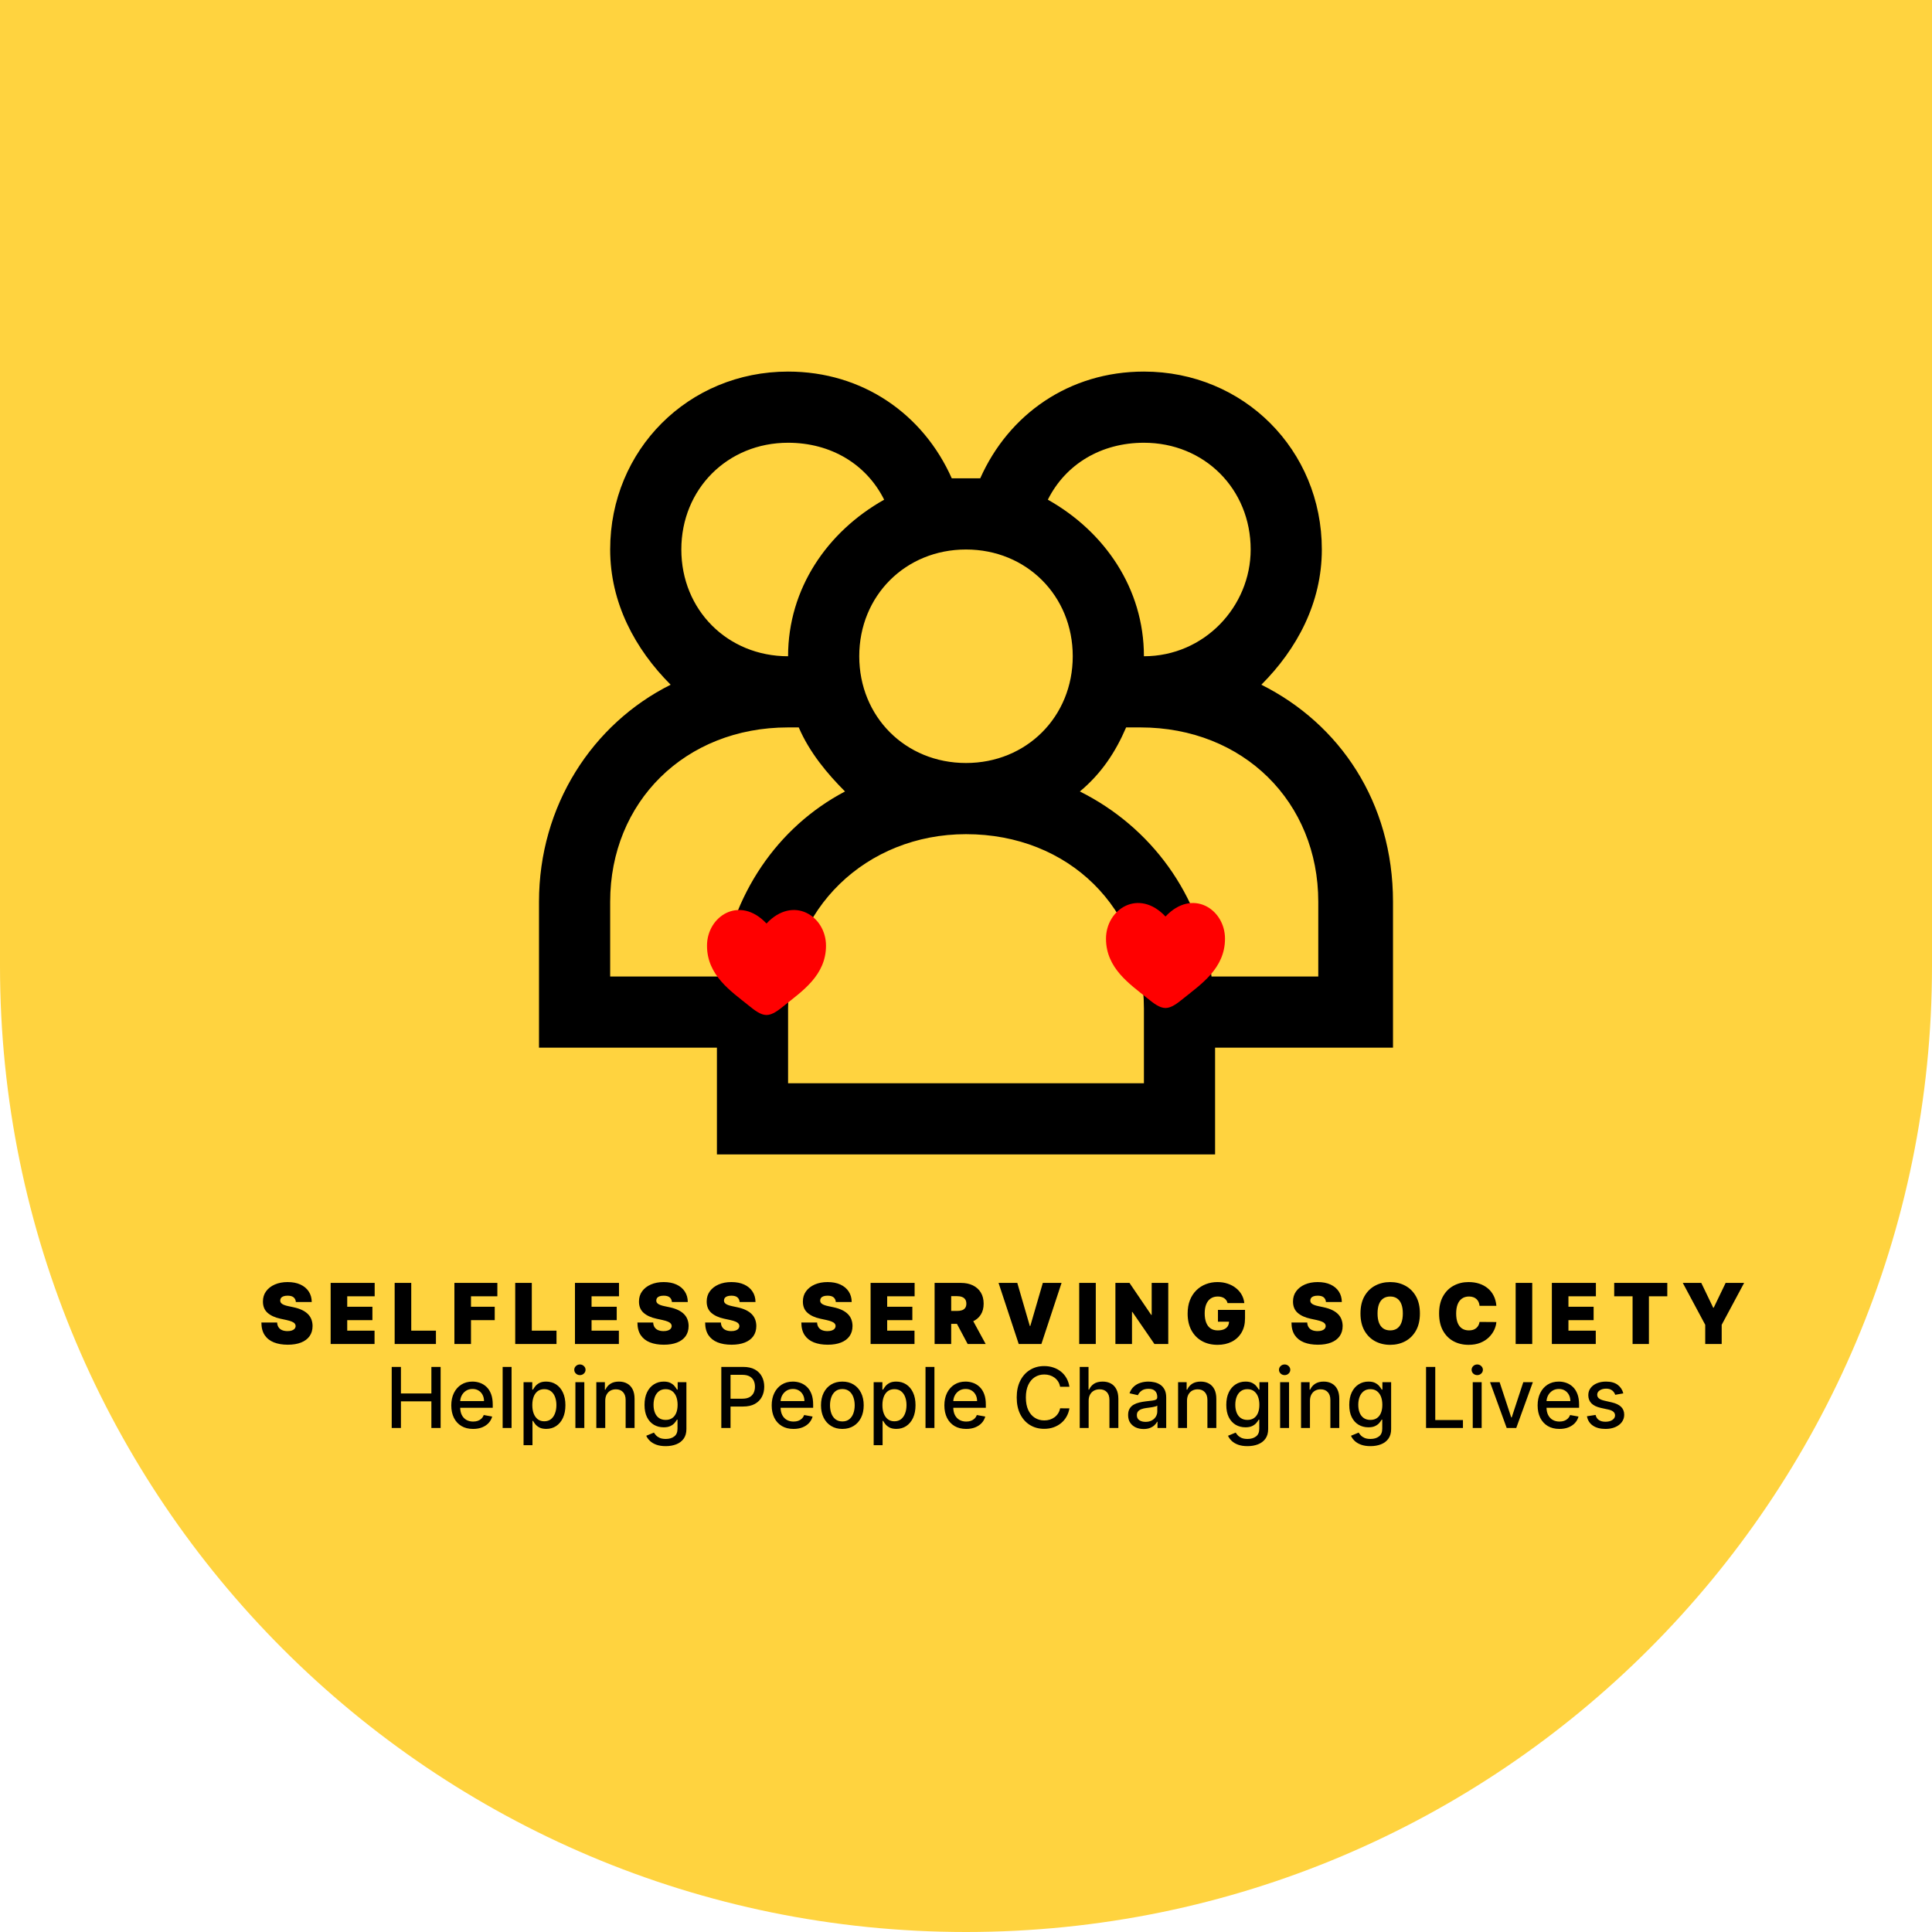 <svg width="276" height="276" viewBox="0 0 276 276" fill="none" xmlns="http://www.w3.org/2000/svg">
<rect width="276" height="276" fill="#1E1E1E"/>
<g clip-path="url(#clip0_0_1)">
<rect width="276" height="276" fill="white"/>
<path d="M0 0H276V138C276 214.215 214.215 276 138 276C61.785 276 0 214.215 0 138V0Z" fill="#FFD33F"/>
<path d="M42.267 186C42.244 185.716 42.138 185.494 41.947 185.335C41.76 185.176 41.474 185.097 41.091 185.097C40.847 185.097 40.646 185.126 40.49 185.186C40.337 185.243 40.223 185.321 40.149 185.42C40.075 185.52 40.037 185.634 40.034 185.761C40.028 185.866 40.047 185.962 40.09 186.047C40.135 186.129 40.206 186.205 40.303 186.273C40.399 186.338 40.523 186.398 40.673 186.452C40.824 186.506 41.003 186.554 41.21 186.597L41.926 186.75C42.409 186.852 42.822 186.987 43.166 187.155C43.51 187.322 43.791 187.52 44.01 187.747C44.229 187.972 44.389 188.224 44.492 188.506C44.597 188.787 44.651 189.094 44.653 189.426C44.651 190 44.507 190.486 44.223 190.884C43.939 191.281 43.533 191.584 43.004 191.791C42.479 191.999 41.847 192.102 41.108 192.102C40.349 192.102 39.688 191.99 39.122 191.766C38.56 191.541 38.122 191.196 37.81 190.73C37.5 190.261 37.344 189.662 37.341 188.932H39.591C39.605 189.199 39.672 189.423 39.791 189.605C39.91 189.787 40.078 189.925 40.294 190.018C40.513 190.112 40.773 190.159 41.074 190.159C41.327 190.159 41.538 190.128 41.709 190.065C41.879 190.003 42.008 189.916 42.097 189.805C42.185 189.695 42.23 189.568 42.233 189.426C42.23 189.293 42.186 189.176 42.101 189.077C42.019 188.974 41.882 188.884 41.692 188.804C41.501 188.722 41.244 188.645 40.92 188.574L40.051 188.386C39.278 188.219 38.669 187.939 38.223 187.547C37.78 187.152 37.56 186.614 37.562 185.932C37.56 185.378 37.707 184.893 38.006 184.479C38.307 184.061 38.723 183.736 39.254 183.503C39.788 183.27 40.401 183.153 41.091 183.153C41.795 183.153 42.405 183.271 42.919 183.507C43.433 183.743 43.83 184.075 44.108 184.504C44.389 184.93 44.531 185.429 44.534 186H42.267ZM47.235 192V183.273H53.525V185.182H49.604V186.682H53.201V188.591H49.604V190.091H53.507V192H47.235ZM56.38 192V183.273H58.749V190.091H62.277V192H56.38ZM64.915 192V183.273H71.051V185.182H67.284V186.682H70.676V188.591H67.284V192H64.915ZM73.603 192V183.273H75.972V190.091H79.501V192H73.603ZM82.138 192V183.273H88.428V185.182H84.508V186.682H88.104V188.591H84.508V190.091H88.411V192H82.138ZM95.988 186C95.965 185.716 95.858 185.494 95.668 185.335C95.481 185.176 95.195 185.097 94.811 185.097C94.567 185.097 94.367 185.126 94.211 185.186C94.057 185.243 93.944 185.321 93.87 185.42C93.796 185.52 93.758 185.634 93.755 185.761C93.749 185.866 93.767 185.962 93.81 186.047C93.856 186.129 93.927 186.205 94.023 186.273C94.12 186.338 94.243 186.398 94.394 186.452C94.544 186.506 94.724 186.554 94.931 186.597L95.647 186.75C96.13 186.852 96.543 186.987 96.887 187.155C97.231 187.322 97.512 187.52 97.731 187.747C97.949 187.972 98.11 188.224 98.212 188.506C98.317 188.787 98.371 189.094 98.374 189.426C98.371 190 98.228 190.486 97.944 190.884C97.659 191.281 97.253 191.584 96.725 191.791C96.199 191.999 95.567 192.102 94.829 192.102C94.07 192.102 93.408 191.99 92.843 191.766C92.28 191.541 91.843 191.196 91.53 190.73C91.221 190.261 91.064 189.662 91.061 188.932H93.311C93.326 189.199 93.392 189.423 93.512 189.605C93.631 189.787 93.799 189.925 94.015 190.018C94.233 190.112 94.493 190.159 94.794 190.159C95.047 190.159 95.259 190.128 95.429 190.065C95.6 190.003 95.729 189.916 95.817 189.805C95.905 189.695 95.951 189.568 95.954 189.426C95.951 189.293 95.907 189.176 95.822 189.077C95.739 188.974 95.603 188.884 95.412 188.804C95.222 188.722 94.965 188.645 94.641 188.574L93.772 188.386C92.999 188.219 92.39 187.939 91.944 187.547C91.501 187.152 91.28 186.614 91.283 185.932C91.28 185.378 91.428 184.893 91.726 184.479C92.027 184.061 92.444 183.736 92.975 183.503C93.509 183.27 94.121 183.153 94.811 183.153C95.516 183.153 96.126 183.271 96.64 183.507C97.154 183.743 97.55 184.075 97.829 184.504C98.11 184.93 98.252 185.429 98.255 186H95.988ZM105.66 186C105.637 185.716 105.531 185.494 105.34 185.335C105.153 185.176 104.867 185.097 104.484 185.097C104.239 185.097 104.039 185.126 103.883 185.186C103.729 185.243 103.616 185.321 103.542 185.42C103.468 185.52 103.43 185.634 103.427 185.761C103.421 185.866 103.44 185.962 103.482 186.047C103.528 186.129 103.599 186.205 103.695 186.273C103.792 186.338 103.916 186.398 104.066 186.452C104.217 186.506 104.396 186.554 104.603 186.597L105.319 186.75C105.802 186.852 106.215 186.987 106.559 187.155C106.903 187.322 107.184 187.52 107.403 187.747C107.622 187.972 107.782 188.224 107.884 188.506C107.989 188.787 108.043 189.094 108.046 189.426C108.043 190 107.9 190.486 107.616 190.884C107.332 191.281 106.925 191.584 106.397 191.791C105.872 191.999 105.239 192.102 104.501 192.102C103.742 192.102 103.08 191.99 102.515 191.766C101.952 191.541 101.515 191.196 101.202 190.73C100.893 190.261 100.737 189.662 100.734 188.932H102.984C102.998 189.199 103.065 189.423 103.184 189.605C103.303 189.787 103.471 189.925 103.687 190.018C103.906 190.112 104.166 190.159 104.467 190.159C104.72 190.159 104.931 190.128 105.102 190.065C105.272 190.003 105.401 189.916 105.489 189.805C105.577 189.695 105.623 189.568 105.626 189.426C105.623 189.293 105.579 189.176 105.494 189.077C105.411 188.974 105.275 188.884 105.085 188.804C104.894 188.722 104.637 188.645 104.313 188.574L103.444 188.386C102.671 188.219 102.062 187.939 101.616 187.547C101.173 187.152 100.952 186.614 100.955 185.932C100.952 185.378 101.1 184.893 101.398 184.479C101.7 184.061 102.116 183.736 102.647 183.503C103.181 183.27 103.793 183.153 104.484 183.153C105.188 183.153 105.798 183.271 106.312 183.507C106.826 183.743 107.222 184.075 107.501 184.504C107.782 184.93 107.924 185.429 107.927 186H105.66ZM119.403 186C119.38 185.716 119.273 185.494 119.083 185.335C118.896 185.176 118.61 185.097 118.227 185.097C117.982 185.097 117.782 185.126 117.626 185.186C117.472 185.243 117.359 185.321 117.285 185.42C117.211 185.52 117.173 185.634 117.17 185.761C117.164 185.866 117.183 185.962 117.225 186.047C117.271 186.129 117.342 186.205 117.438 186.273C117.535 186.338 117.658 186.398 117.809 186.452C117.959 186.506 118.138 186.554 118.346 186.597L119.062 186.75C119.545 186.852 119.958 186.987 120.302 187.155C120.646 187.322 120.927 187.52 121.146 187.747C121.364 187.972 121.525 188.224 121.627 188.506C121.732 188.787 121.786 189.094 121.789 189.426C121.786 190 121.643 190.486 121.359 190.884C121.075 191.281 120.668 191.584 120.14 191.791C119.614 191.999 118.982 192.102 118.244 192.102C117.485 192.102 116.823 191.99 116.258 191.766C115.695 191.541 115.258 191.196 114.945 190.73C114.636 190.261 114.479 189.662 114.477 188.932H116.727C116.741 189.199 116.808 189.423 116.927 189.605C117.046 189.787 117.214 189.925 117.43 190.018C117.648 190.112 117.908 190.159 118.209 190.159C118.462 190.159 118.674 190.128 118.844 190.065C119.015 190.003 119.144 189.916 119.232 189.805C119.32 189.695 119.366 189.568 119.369 189.426C119.366 189.293 119.322 189.176 119.236 189.077C119.154 188.974 119.018 188.884 118.827 188.804C118.637 188.722 118.38 188.645 118.056 188.574L117.187 188.386C116.414 188.219 115.805 187.939 115.359 187.547C114.915 187.152 114.695 186.614 114.698 185.932C114.695 185.378 114.843 184.893 115.141 184.479C115.442 184.061 115.859 183.736 116.39 183.503C116.924 183.27 117.536 183.153 118.227 183.153C118.931 183.153 119.54 183.271 120.055 183.507C120.569 183.743 120.965 184.075 121.244 184.504C121.525 184.93 121.667 185.429 121.67 186H119.403ZM124.37 192V183.273H130.66V185.182H126.74V186.682H130.336V188.591H126.74V190.091H130.643V192H124.37ZM133.515 192V183.273H137.282C137.93 183.273 138.497 183.391 138.982 183.626C139.468 183.862 139.846 184.202 140.116 184.645C140.386 185.088 140.521 185.619 140.521 186.239C140.521 186.864 140.382 187.391 140.103 187.82C139.828 188.249 139.44 188.572 138.94 188.791C138.443 189.01 137.862 189.119 137.197 189.119H134.947V187.278H136.72C136.998 187.278 137.235 187.244 137.431 187.176C137.63 187.105 137.782 186.993 137.887 186.839C137.995 186.686 138.049 186.486 138.049 186.239C138.049 185.989 137.995 185.786 137.887 185.629C137.782 185.47 137.63 185.354 137.431 185.28C137.235 185.203 136.998 185.165 136.72 185.165H135.884V192H133.515ZM138.629 187.994L140.811 192H138.237L136.106 187.994H138.629ZM145.328 183.273L147.117 189.426H147.186L148.975 183.273H151.651L148.771 192H145.532L142.651 183.273H145.328ZM156.541 183.273V192H154.172V183.273H156.541ZM166.895 183.273V192H164.918L161.765 187.415H161.714V192H159.344V183.273H161.356L164.458 187.841H164.526V183.273H166.895ZM175.364 186.153C175.327 186.003 175.269 185.871 175.189 185.757C175.109 185.641 175.01 185.543 174.891 185.463C174.774 185.381 174.638 185.32 174.482 185.28C174.328 185.237 174.159 185.216 173.974 185.216C173.577 185.216 173.237 185.311 172.956 185.501C172.678 185.692 172.465 185.966 172.317 186.324C172.172 186.682 172.099 187.114 172.099 187.619C172.099 188.131 172.169 188.568 172.308 188.932C172.448 189.295 172.655 189.574 172.93 189.767C173.206 189.96 173.548 190.057 173.957 190.057C174.318 190.057 174.618 190.004 174.857 189.899C175.098 189.794 175.278 189.645 175.398 189.452C175.517 189.259 175.577 189.031 175.577 188.77L175.986 188.812H173.992V187.125H177.861V188.335C177.861 189.131 177.692 189.811 177.354 190.376C177.019 190.939 176.555 191.371 175.965 191.672C175.376 191.97 174.702 192.119 173.94 192.119C173.091 192.119 172.345 191.939 171.703 191.578C171.061 191.217 170.56 190.703 170.199 190.036C169.841 189.368 169.662 188.574 169.662 187.653C169.662 186.932 169.771 186.293 169.99 185.736C170.212 185.179 170.519 184.709 170.911 184.325C171.303 183.939 171.756 183.648 172.27 183.452C172.784 183.253 173.335 183.153 173.923 183.153C174.44 183.153 174.921 183.227 175.364 183.375C175.81 183.52 176.203 183.727 176.544 183.997C176.888 184.264 177.165 184.581 177.375 184.947C177.585 185.314 177.713 185.716 177.759 186.153H175.364ZM189.421 186C189.398 185.716 189.292 185.494 189.101 185.335C188.914 185.176 188.628 185.097 188.245 185.097C188 185.097 187.8 185.126 187.644 185.186C187.49 185.243 187.377 185.321 187.303 185.42C187.229 185.52 187.191 185.634 187.188 185.761C187.182 185.866 187.201 185.962 187.243 186.047C187.289 186.129 187.36 186.205 187.456 186.273C187.553 186.338 187.676 186.398 187.827 186.452C187.978 186.506 188.157 186.554 188.364 186.597L189.08 186.75C189.563 186.852 189.976 186.987 190.32 187.155C190.664 187.322 190.945 187.52 191.164 187.747C191.382 187.972 191.543 188.224 191.645 188.506C191.75 188.787 191.804 189.094 191.807 189.426C191.804 190 191.661 190.486 191.377 190.884C191.093 191.281 190.686 191.584 190.158 191.791C189.632 191.999 189 192.102 188.262 192.102C187.503 192.102 186.841 191.99 186.276 191.766C185.713 191.541 185.276 191.196 184.963 190.73C184.654 190.261 184.497 189.662 184.495 188.932H186.745C186.759 189.199 186.826 189.423 186.945 189.605C187.064 189.787 187.232 189.925 187.448 190.018C187.667 190.112 187.926 190.159 188.228 190.159C188.48 190.159 188.692 190.128 188.863 190.065C189.033 190.003 189.162 189.916 189.25 189.805C189.338 189.695 189.384 189.568 189.387 189.426C189.384 189.293 189.34 189.176 189.255 189.077C189.172 188.974 189.036 188.884 188.846 188.804C188.655 188.722 188.398 188.645 188.074 188.574L187.205 188.386C186.432 188.219 185.823 187.939 185.377 187.547C184.934 187.152 184.713 186.614 184.716 185.932C184.713 185.378 184.861 184.893 185.159 184.479C185.461 184.061 185.877 183.736 186.408 183.503C186.942 183.27 187.554 183.153 188.245 183.153C188.949 183.153 189.559 183.271 190.073 183.507C190.587 183.743 190.983 184.075 191.262 184.504C191.543 184.93 191.685 185.429 191.688 186H189.421ZM202.843 187.636C202.843 188.608 202.654 189.428 202.276 190.095C201.898 190.76 201.388 191.264 200.746 191.608C200.104 191.949 199.388 192.119 198.599 192.119C197.803 192.119 197.084 191.947 196.442 191.604C195.803 191.257 195.295 190.751 194.917 190.087C194.542 189.419 194.354 188.602 194.354 187.636C194.354 186.665 194.542 185.847 194.917 185.182C195.295 184.514 195.803 184.01 196.442 183.669C197.084 183.325 197.803 183.153 198.599 183.153C199.388 183.153 200.104 183.325 200.746 183.669C201.388 184.01 201.898 184.514 202.276 185.182C202.654 185.847 202.843 186.665 202.843 187.636ZM200.405 187.636C200.405 187.114 200.336 186.673 200.197 186.315C200.06 185.955 199.857 185.682 199.587 185.497C199.32 185.31 198.991 185.216 198.599 185.216C198.207 185.216 197.876 185.31 197.606 185.497C197.339 185.682 197.136 185.955 196.996 186.315C196.86 186.673 196.792 187.114 196.792 187.636C196.792 188.159 196.86 188.601 196.996 188.962C197.136 189.32 197.339 189.592 197.606 189.78C197.876 189.964 198.207 190.057 198.599 190.057C198.991 190.057 199.32 189.964 199.587 189.78C199.857 189.592 200.06 189.32 200.197 188.962C200.336 188.601 200.405 188.159 200.405 187.636ZM213.767 186.545H211.364C211.346 186.347 211.301 186.166 211.227 186.004C211.156 185.842 211.057 185.703 210.929 185.587C210.804 185.467 210.652 185.376 210.473 185.314C210.294 185.249 210.091 185.216 209.864 185.216C209.466 185.216 209.129 185.312 208.854 185.506C208.581 185.699 208.373 185.976 208.231 186.337C208.092 186.697 208.023 187.131 208.023 187.636C208.023 188.17 208.094 188.618 208.236 188.979C208.381 189.337 208.589 189.607 208.862 189.788C209.135 189.967 209.463 190.057 209.846 190.057C210.065 190.057 210.261 190.03 210.435 189.976C210.608 189.919 210.758 189.838 210.886 189.733C211.014 189.628 211.118 189.501 211.197 189.354C211.28 189.203 211.335 189.034 211.364 188.847L213.767 188.864C213.739 189.233 213.635 189.609 213.456 189.993C213.277 190.374 213.023 190.726 212.693 191.05C212.366 191.371 211.962 191.629 211.479 191.825C210.996 192.021 210.435 192.119 209.795 192.119C208.994 192.119 208.275 191.947 207.639 191.604C207.006 191.26 206.504 190.754 206.135 190.087C205.768 189.419 205.585 188.602 205.585 187.636C205.585 186.665 205.773 185.847 206.148 185.182C206.523 184.514 207.028 184.01 207.665 183.669C208.301 183.325 209.011 183.153 209.795 183.153C210.346 183.153 210.854 183.229 211.317 183.379C211.78 183.53 212.186 183.75 212.535 184.04C212.885 184.327 213.166 184.68 213.379 185.101C213.592 185.521 213.721 186.003 213.767 186.545ZM218.891 183.273V192H216.522V183.273H218.891ZM221.694 192V183.273H227.984V185.182H224.063V186.682H227.66V188.591H224.063V190.091H227.967V192H221.694ZM230.6 185.182V183.273H238.185V185.182H235.56V192H233.225V185.182H230.6ZM240.399 183.273H243.041L244.746 186.818H244.814L246.519 183.273H249.161L245.956 189.256V192H243.604V189.256L240.399 183.273Z" fill="black"/>
<path d="M55.959 204V195.273H57.276V199.065H61.626V195.273H62.947V204H61.626V200.195H57.276V204H55.959ZM67.584 204.132C66.939 204.132 66.383 203.994 65.918 203.719C65.454 203.44 65.097 203.05 64.844 202.547C64.594 202.041 64.469 201.449 64.469 200.77C64.469 200.099 64.594 199.509 64.844 198.997C65.097 198.486 65.449 198.087 65.901 197.8C66.355 197.513 66.886 197.369 67.494 197.369C67.864 197.369 68.222 197.43 68.568 197.553C68.915 197.675 69.226 197.866 69.501 198.128C69.777 198.389 69.994 198.729 70.153 199.146C70.312 199.561 70.392 200.065 70.392 200.659V201.111H65.189V200.156H69.144C69.144 199.821 69.075 199.524 68.939 199.266C68.803 199.004 68.611 198.798 68.364 198.648C68.119 198.497 67.832 198.422 67.503 198.422C67.145 198.422 66.832 198.51 66.565 198.686C66.301 198.859 66.097 199.087 65.952 199.368C65.81 199.646 65.739 199.949 65.739 200.276V201.021C65.739 201.459 65.815 201.831 65.969 202.138C66.125 202.445 66.342 202.679 66.621 202.841C66.899 203 67.224 203.08 67.597 203.08C67.838 203.08 68.058 203.045 68.257 202.977C68.456 202.906 68.628 202.801 68.773 202.662C68.918 202.523 69.028 202.351 69.105 202.146L70.311 202.364C70.215 202.719 70.041 203.03 69.791 203.297C69.544 203.561 69.233 203.767 68.858 203.915C68.486 204.06 68.061 204.132 67.584 204.132ZM73.08 195.273V204H71.806V195.273H73.08ZM74.794 206.455V197.455H76.038V198.516H76.145C76.219 198.379 76.325 198.222 76.465 198.043C76.604 197.864 76.797 197.707 77.044 197.574C77.291 197.438 77.618 197.369 78.024 197.369C78.553 197.369 79.024 197.503 79.439 197.77C79.854 198.037 80.179 198.422 80.415 198.925C80.653 199.428 80.773 200.033 80.773 200.74C80.773 201.447 80.655 202.054 80.419 202.56C80.183 203.062 79.859 203.45 79.447 203.723C79.035 203.993 78.565 204.128 78.037 204.128C77.639 204.128 77.314 204.061 77.061 203.928C76.811 203.794 76.615 203.638 76.473 203.459C76.331 203.28 76.222 203.121 76.145 202.982H76.068V206.455H74.794ZM76.043 200.727C76.043 201.187 76.109 201.591 76.243 201.938C76.376 202.284 76.57 202.555 76.822 202.751C77.075 202.945 77.385 203.041 77.751 203.041C78.132 203.041 78.45 202.94 78.706 202.739C78.962 202.534 79.155 202.257 79.285 201.908C79.419 201.558 79.486 201.165 79.486 200.727C79.486 200.295 79.421 199.908 79.29 199.564C79.162 199.22 78.969 198.949 78.71 198.75C78.454 198.551 78.135 198.452 77.751 198.452C77.382 198.452 77.07 198.547 76.814 198.737C76.561 198.928 76.369 199.193 76.239 199.534C76.108 199.875 76.043 200.273 76.043 200.727ZM82.2 204V197.455H83.474V204H82.2ZM82.844 196.445C82.622 196.445 82.432 196.371 82.273 196.223C82.117 196.072 82.038 195.893 82.038 195.686C82.038 195.476 82.117 195.297 82.273 195.149C82.432 194.999 82.622 194.923 82.844 194.923C83.065 194.923 83.254 194.999 83.41 195.149C83.57 195.297 83.649 195.476 83.649 195.686C83.649 195.893 83.57 196.072 83.41 196.223C83.254 196.371 83.065 196.445 82.844 196.445ZM86.463 200.114V204H85.189V197.455H86.412V198.52H86.493C86.643 198.173 86.879 197.895 87.2 197.685C87.524 197.474 87.931 197.369 88.423 197.369C88.869 197.369 89.26 197.463 89.595 197.651C89.93 197.835 90.19 198.111 90.375 198.477C90.559 198.844 90.652 199.297 90.652 199.837V204H89.377V199.99C89.377 199.516 89.254 199.145 89.007 198.878C88.76 198.608 88.42 198.473 87.988 198.473C87.693 198.473 87.43 198.537 87.2 198.665C86.973 198.793 86.792 198.98 86.659 199.227C86.528 199.472 86.463 199.767 86.463 200.114ZM95.105 206.591C94.585 206.591 94.137 206.523 93.762 206.386C93.39 206.25 93.086 206.07 92.85 205.845C92.615 205.621 92.439 205.375 92.322 205.108L93.417 204.656C93.494 204.781 93.596 204.913 93.724 205.053C93.855 205.195 94.031 205.315 94.252 205.415C94.477 205.514 94.765 205.564 95.118 205.564C95.6 205.564 96 205.446 96.315 205.21C96.63 204.977 96.788 204.605 96.788 204.094V202.807H96.707C96.63 202.946 96.519 203.101 96.375 203.271C96.233 203.442 96.037 203.589 95.787 203.714C95.537 203.839 95.211 203.902 94.811 203.902C94.294 203.902 93.828 203.781 93.413 203.54C93.001 203.295 92.674 202.936 92.433 202.462C92.194 201.984 92.075 201.398 92.075 200.702C92.075 200.006 92.193 199.409 92.429 198.912C92.667 198.415 92.994 198.034 93.409 197.77C93.823 197.503 94.294 197.369 94.819 197.369C95.225 197.369 95.554 197.438 95.804 197.574C96.054 197.707 96.248 197.864 96.387 198.043C96.529 198.222 96.639 198.379 96.716 198.516H96.809V197.455H98.058V204.145C98.058 204.707 97.927 205.169 97.666 205.53C97.404 205.891 97.051 206.158 96.605 206.331C96.162 206.504 95.662 206.591 95.105 206.591ZM95.092 202.845C95.459 202.845 95.768 202.76 96.021 202.589C96.277 202.416 96.47 202.169 96.6 201.848C96.734 201.524 96.801 201.136 96.801 200.685C96.801 200.244 96.735 199.857 96.605 199.521C96.474 199.186 96.282 198.925 96.029 198.737C95.777 198.547 95.464 198.452 95.092 198.452C94.709 198.452 94.389 198.551 94.133 198.75C93.877 198.946 93.684 199.213 93.554 199.551C93.426 199.889 93.362 200.267 93.362 200.685C93.362 201.114 93.427 201.49 93.558 201.814C93.689 202.138 93.882 202.391 94.137 202.572C94.396 202.754 94.714 202.845 95.092 202.845ZM103.045 204V195.273H106.156C106.835 195.273 107.397 195.396 107.843 195.643C108.289 195.891 108.623 196.229 108.844 196.658C109.066 197.084 109.177 197.564 109.177 198.098C109.177 198.635 109.065 199.118 108.84 199.547C108.619 199.973 108.283 200.311 107.835 200.561C107.388 200.808 106.827 200.932 106.151 200.932H104.012V199.815H106.032C106.461 199.815 106.809 199.741 107.076 199.594C107.343 199.443 107.539 199.239 107.664 198.98C107.789 198.722 107.852 198.428 107.852 198.098C107.852 197.768 107.789 197.476 107.664 197.22C107.539 196.964 107.342 196.764 107.072 196.619C106.805 196.474 106.452 196.402 106.015 196.402H104.362V204H103.045ZM113.357 204.132C112.712 204.132 112.157 203.994 111.691 203.719C111.228 203.44 110.87 203.05 110.617 202.547C110.367 202.041 110.242 201.449 110.242 200.77C110.242 200.099 110.367 199.509 110.617 198.997C110.87 198.486 111.222 198.087 111.674 197.8C112.129 197.513 112.66 197.369 113.268 197.369C113.637 197.369 113.995 197.43 114.342 197.553C114.688 197.675 114.999 197.866 115.275 198.128C115.55 198.389 115.768 198.729 115.927 199.146C116.086 199.561 116.165 200.065 116.165 200.659V201.111H110.962V200.156H114.917C114.917 199.821 114.849 199.524 114.712 199.266C114.576 199.004 114.384 198.798 114.137 198.648C113.893 198.497 113.606 198.422 113.276 198.422C112.918 198.422 112.606 198.51 112.339 198.686C112.075 198.859 111.87 199.087 111.725 199.368C111.583 199.646 111.512 199.949 111.512 200.276V201.021C111.512 201.459 111.589 201.831 111.742 202.138C111.898 202.445 112.116 202.679 112.394 202.841C112.673 203 112.998 203.08 113.37 203.08C113.612 203.08 113.832 203.045 114.031 202.977C114.229 202.906 114.401 202.801 114.546 202.662C114.691 202.523 114.802 202.351 114.879 202.146L116.085 202.364C115.988 202.719 115.815 203.03 115.565 203.297C115.317 203.561 115.006 203.767 114.631 203.915C114.259 204.06 113.835 204.132 113.357 204.132ZM120.336 204.132C119.723 204.132 119.187 203.991 118.73 203.71C118.272 203.429 117.917 203.036 117.664 202.53C117.412 202.024 117.285 201.433 117.285 200.757C117.285 200.078 117.412 199.484 117.664 198.976C117.917 198.467 118.272 198.072 118.73 197.791C119.187 197.51 119.723 197.369 120.336 197.369C120.95 197.369 121.485 197.51 121.943 197.791C122.4 198.072 122.755 198.467 123.008 198.976C123.261 199.484 123.387 200.078 123.387 200.757C123.387 201.433 123.261 202.024 123.008 202.53C122.755 203.036 122.4 203.429 121.943 203.71C121.485 203.991 120.95 204.132 120.336 204.132ZM120.341 203.062C120.738 203.062 121.068 202.957 121.329 202.747C121.591 202.537 121.784 202.257 121.909 201.908C122.037 201.558 122.1 201.173 122.1 200.753C122.1 200.335 122.037 199.952 121.909 199.602C121.784 199.25 121.591 198.967 121.329 198.754C121.068 198.541 120.738 198.435 120.341 198.435C119.94 198.435 119.608 198.541 119.343 198.754C119.082 198.967 118.887 199.25 118.76 199.602C118.635 199.952 118.572 200.335 118.572 200.753C118.572 201.173 118.635 201.558 118.76 201.908C118.887 202.257 119.082 202.537 119.343 202.747C119.608 202.957 119.94 203.062 120.341 203.062ZM124.81 206.455V197.455H126.054V198.516H126.161C126.234 198.379 126.341 198.222 126.48 198.043C126.619 197.864 126.813 197.707 127.06 197.574C127.307 197.438 127.634 197.369 128.04 197.369C128.568 197.369 129.04 197.503 129.455 197.77C129.869 198.037 130.195 198.422 130.43 198.925C130.669 199.428 130.788 200.033 130.788 200.74C130.788 201.447 130.67 202.054 130.435 202.56C130.199 203.062 129.875 203.45 129.463 203.723C129.051 203.993 128.581 204.128 128.053 204.128C127.655 204.128 127.33 204.061 127.077 203.928C126.827 203.794 126.631 203.638 126.489 203.459C126.347 203.28 126.237 203.121 126.161 202.982H126.084V206.455H124.81ZM126.058 200.727C126.058 201.187 126.125 201.591 126.259 201.938C126.392 202.284 126.585 202.555 126.838 202.751C127.091 202.945 127.401 203.041 127.767 203.041C128.148 203.041 128.466 202.94 128.722 202.739C128.977 202.534 129.17 202.257 129.301 201.908C129.435 201.558 129.501 201.165 129.501 200.727C129.501 200.295 129.436 199.908 129.305 199.564C129.178 199.22 128.984 198.949 128.726 198.75C128.47 198.551 128.151 198.452 127.767 198.452C127.398 198.452 127.085 198.547 126.83 198.737C126.577 198.928 126.385 199.193 126.254 199.534C126.124 199.875 126.058 200.273 126.058 200.727ZM133.49 195.273V204H132.216V195.273H133.49ZM138.025 204.132C137.38 204.132 136.825 203.994 136.359 203.719C135.896 203.44 135.538 203.05 135.285 202.547C135.035 202.041 134.91 201.449 134.91 200.77C134.91 200.099 135.035 199.509 135.285 198.997C135.538 198.486 135.89 198.087 136.342 197.8C136.797 197.513 137.328 197.369 137.936 197.369C138.305 197.369 138.663 197.43 139.01 197.553C139.356 197.675 139.667 197.866 139.943 198.128C140.218 198.389 140.436 198.729 140.595 199.146C140.754 199.561 140.833 200.065 140.833 200.659V201.111H135.63V200.156H139.585C139.585 199.821 139.517 199.524 139.38 199.266C139.244 199.004 139.052 198.798 138.805 198.648C138.561 198.497 138.274 198.422 137.944 198.422C137.586 198.422 137.274 198.51 137.007 198.686C136.743 198.859 136.538 199.087 136.393 199.368C136.251 199.646 136.18 199.949 136.18 200.276V201.021C136.18 201.459 136.257 201.831 136.41 202.138C136.566 202.445 136.784 202.679 137.062 202.841C137.341 203 137.666 203.08 138.038 203.08C138.279 203.08 138.5 203.045 138.699 202.977C138.897 202.906 139.069 202.801 139.214 202.662C139.359 202.523 139.47 202.351 139.547 202.146L140.752 202.364C140.656 202.719 140.483 203.03 140.233 203.297C139.985 203.561 139.674 203.767 139.299 203.915C138.927 204.06 138.502 204.132 138.025 204.132ZM152.774 198.111H151.444C151.393 197.827 151.298 197.577 151.159 197.361C151.02 197.145 150.849 196.962 150.647 196.811C150.446 196.661 150.22 196.547 149.97 196.47C149.723 196.393 149.46 196.355 149.181 196.355C148.679 196.355 148.228 196.482 147.831 196.734C147.436 196.987 147.123 197.358 146.893 197.847C146.666 198.335 146.552 198.932 146.552 199.636C146.552 200.347 146.666 200.946 146.893 201.435C147.123 201.923 147.437 202.293 147.835 202.543C148.233 202.793 148.68 202.918 149.177 202.918C149.453 202.918 149.714 202.881 149.961 202.807C150.211 202.73 150.437 202.618 150.639 202.47C150.841 202.322 151.011 202.142 151.15 201.929C151.292 201.713 151.39 201.466 151.444 201.188L152.774 201.192C152.703 201.621 152.565 202.016 152.36 202.376C152.159 202.734 151.899 203.044 151.581 203.305C151.265 203.564 150.904 203.764 150.498 203.906C150.092 204.048 149.649 204.119 149.169 204.119C148.413 204.119 147.74 203.94 147.149 203.582C146.558 203.222 146.092 202.706 145.751 202.036C145.413 201.365 145.244 200.565 145.244 199.636C145.244 198.705 145.414 197.905 145.755 197.237C146.096 196.567 146.562 196.053 147.153 195.695C147.744 195.334 148.416 195.153 149.169 195.153C149.632 195.153 150.064 195.22 150.464 195.354C150.868 195.484 151.23 195.678 151.551 195.933C151.872 196.186 152.137 196.496 152.348 196.862C152.558 197.226 152.7 197.642 152.774 198.111ZM155.521 200.114V204H154.247V195.273H155.504V198.52H155.585C155.739 198.168 155.973 197.888 156.288 197.68C156.604 197.473 157.016 197.369 157.524 197.369C157.973 197.369 158.365 197.462 158.7 197.646C159.038 197.831 159.3 198.107 159.484 198.473C159.672 198.837 159.766 199.291 159.766 199.837V204H158.491V199.99C158.491 199.51 158.368 199.138 158.121 198.874C157.874 198.607 157.53 198.473 157.089 198.473C156.788 198.473 156.518 198.537 156.28 198.665C156.044 198.793 155.858 198.98 155.722 199.227C155.588 199.472 155.521 199.767 155.521 200.114ZM163.371 204.145C162.956 204.145 162.581 204.068 162.246 203.915C161.911 203.759 161.645 203.533 161.449 203.237C161.256 202.942 161.159 202.58 161.159 202.151C161.159 201.781 161.23 201.477 161.372 201.239C161.514 201 161.706 200.811 161.947 200.672C162.189 200.533 162.459 200.428 162.757 200.357C163.055 200.286 163.359 200.232 163.669 200.195C164.061 200.149 164.379 200.112 164.624 200.084C164.868 200.053 165.045 200.003 165.156 199.935C165.267 199.866 165.322 199.756 165.322 199.602V199.572C165.322 199.2 165.217 198.912 165.007 198.707C164.8 198.503 164.49 198.401 164.078 198.401C163.649 198.401 163.311 198.496 163.064 198.686C162.82 198.874 162.651 199.082 162.557 199.312L161.359 199.04C161.501 198.642 161.709 198.321 161.982 198.077C162.257 197.83 162.574 197.651 162.932 197.54C163.29 197.426 163.666 197.369 164.061 197.369C164.322 197.369 164.599 197.401 164.892 197.463C165.188 197.523 165.463 197.634 165.719 197.795C165.977 197.957 166.189 198.189 166.354 198.49C166.518 198.788 166.601 199.176 166.601 199.653V204H165.357V203.105H165.305C165.223 203.27 165.099 203.432 164.935 203.591C164.77 203.75 164.558 203.882 164.3 203.987C164.041 204.092 163.732 204.145 163.371 204.145ZM163.648 203.122C164 203.122 164.301 203.053 164.551 202.913C164.804 202.774 164.996 202.592 165.126 202.368C165.26 202.141 165.327 201.898 165.327 201.639V200.795C165.281 200.841 165.193 200.884 165.062 200.923C164.935 200.96 164.788 200.993 164.624 201.021C164.459 201.047 164.298 201.071 164.142 201.094C163.986 201.114 163.855 201.131 163.75 201.145C163.503 201.176 163.277 201.229 163.072 201.303C162.871 201.376 162.709 201.483 162.587 201.622C162.467 201.759 162.408 201.94 162.408 202.168C162.408 202.483 162.524 202.722 162.757 202.884C162.99 203.043 163.287 203.122 163.648 203.122ZM169.572 200.114V204H168.298V197.455H169.521V198.52H169.602C169.752 198.173 169.988 197.895 170.309 197.685C170.633 197.474 171.041 197.369 171.532 197.369C171.978 197.369 172.369 197.463 172.704 197.651C173.039 197.835 173.299 198.111 173.484 198.477C173.669 198.844 173.761 199.297 173.761 199.837V204H172.487V199.99C172.487 199.516 172.363 199.145 172.116 198.878C171.869 198.608 171.529 198.473 171.098 198.473C170.802 198.473 170.539 198.537 170.309 198.665C170.082 198.793 169.902 198.98 169.768 199.227C169.637 199.472 169.572 199.767 169.572 200.114ZM178.214 206.591C177.694 206.591 177.247 206.523 176.872 206.386C176.5 206.25 176.196 206.07 175.96 205.845C175.724 205.621 175.548 205.375 175.431 205.108L176.527 204.656C176.603 204.781 176.706 204.913 176.833 205.053C176.964 205.195 177.14 205.315 177.362 205.415C177.586 205.514 177.875 205.564 178.227 205.564C178.71 205.564 179.109 205.446 179.424 205.21C179.74 204.977 179.897 204.605 179.897 204.094V202.807H179.816C179.74 202.946 179.629 203.101 179.484 203.271C179.342 203.442 179.146 203.589 178.896 203.714C178.646 203.839 178.321 203.902 177.92 203.902C177.403 203.902 176.937 203.781 176.522 203.54C176.11 203.295 175.784 202.936 175.542 202.462C175.304 201.984 175.184 201.398 175.184 200.702C175.184 200.006 175.302 199.409 175.538 198.912C175.777 198.415 176.103 198.034 176.518 197.77C176.933 197.503 177.403 197.369 177.929 197.369C178.335 197.369 178.663 197.438 178.913 197.574C179.163 197.707 179.358 197.864 179.497 198.043C179.639 198.222 179.748 198.379 179.825 198.516H179.919V197.455H181.167V204.145C181.167 204.707 181.037 205.169 180.775 205.53C180.514 205.891 180.16 206.158 179.714 206.331C179.271 206.504 178.771 206.591 178.214 206.591ZM178.201 202.845C178.568 202.845 178.877 202.76 179.13 202.589C179.386 202.416 179.579 202.169 179.71 201.848C179.843 201.524 179.91 201.136 179.91 200.685C179.91 200.244 179.845 199.857 179.714 199.521C179.583 199.186 179.392 198.925 179.139 198.737C178.886 198.547 178.574 198.452 178.201 198.452C177.818 198.452 177.498 198.551 177.243 198.75C176.987 198.946 176.794 199.213 176.663 199.551C176.535 199.889 176.471 200.267 176.471 200.685C176.471 201.114 176.537 201.49 176.667 201.814C176.798 202.138 176.991 202.391 177.247 202.572C177.505 202.754 177.824 202.845 178.201 202.845ZM182.876 204V197.455H184.15V204H182.876ZM183.52 196.445C183.298 196.445 183.108 196.371 182.949 196.223C182.792 196.072 182.714 195.893 182.714 195.686C182.714 195.476 182.792 195.297 182.949 195.149C183.108 194.999 183.298 194.923 183.52 194.923C183.741 194.923 183.93 194.999 184.086 195.149C184.245 195.297 184.325 195.476 184.325 195.686C184.325 195.893 184.245 196.072 184.086 196.223C183.93 196.371 183.741 196.445 183.52 196.445ZM187.138 200.114V204H185.864V197.455H187.087V198.52H187.168C187.319 198.173 187.555 197.895 187.876 197.685C188.2 197.474 188.607 197.369 189.099 197.369C189.545 197.369 189.935 197.463 190.271 197.651C190.606 197.835 190.866 198.111 191.05 198.477C191.235 198.844 191.327 199.297 191.327 199.837V204H190.053V199.99C190.053 199.516 189.93 199.145 189.683 198.878C189.435 198.608 189.096 198.473 188.664 198.473C188.369 198.473 188.106 198.537 187.876 198.665C187.648 198.793 187.468 198.98 187.335 199.227C187.204 199.472 187.138 199.767 187.138 200.114ZM195.781 206.591C195.261 206.591 194.813 206.523 194.438 206.386C194.066 206.25 193.762 206.07 193.526 205.845C193.29 205.621 193.114 205.375 192.998 205.108L194.093 204.656C194.17 204.781 194.272 204.913 194.4 205.053C194.531 205.195 194.707 205.315 194.928 205.415C195.153 205.514 195.441 205.564 195.793 205.564C196.276 205.564 196.675 205.446 196.991 205.21C197.306 204.977 197.464 204.605 197.464 204.094V202.807H197.383C197.306 202.946 197.195 203.101 197.05 203.271C196.908 203.442 196.712 203.589 196.462 203.714C196.212 203.839 195.887 203.902 195.487 203.902C194.969 203.902 194.504 203.781 194.089 203.54C193.677 203.295 193.35 202.936 193.109 202.462C192.87 201.984 192.751 201.398 192.751 200.702C192.751 200.006 192.869 199.409 193.104 198.912C193.343 198.415 193.67 198.034 194.085 197.77C194.499 197.503 194.969 197.369 195.495 197.369C195.901 197.369 196.229 197.438 196.479 197.574C196.729 197.707 196.924 197.864 197.063 198.043C197.205 198.222 197.315 198.379 197.391 198.516H197.485V197.455H198.734V204.145C198.734 204.707 198.603 205.169 198.342 205.53C198.08 205.891 197.727 206.158 197.281 206.331C196.837 206.504 196.337 206.591 195.781 206.591ZM195.768 202.845C196.134 202.845 196.444 202.76 196.697 202.589C196.952 202.416 197.146 202.169 197.276 201.848C197.41 201.524 197.477 201.136 197.477 200.685C197.477 200.244 197.411 199.857 197.281 199.521C197.15 199.186 196.958 198.925 196.705 198.737C196.452 198.547 196.14 198.452 195.768 198.452C195.384 198.452 195.065 198.551 194.809 198.75C194.553 198.946 194.36 199.213 194.229 199.551C194.102 199.889 194.038 200.267 194.038 200.685C194.038 201.114 194.103 201.49 194.234 201.814C194.364 202.138 194.558 202.391 194.813 202.572C195.072 202.754 195.39 202.845 195.768 202.845ZM203.721 204V195.273H205.037V202.866H208.992V204H203.721ZM210.392 204V197.455H211.666V204H210.392ZM211.035 196.445C210.814 196.445 210.623 196.371 210.464 196.223C210.308 196.072 210.23 195.893 210.23 195.686C210.23 195.476 210.308 195.297 210.464 195.149C210.623 194.999 210.814 194.923 211.035 194.923C211.257 194.923 211.446 194.999 211.602 195.149C211.761 195.297 211.841 195.476 211.841 195.686C211.841 195.893 211.761 196.072 211.602 196.223C211.446 196.371 211.257 196.445 211.035 196.445ZM218.979 197.455L216.606 204H215.242L212.864 197.455H214.232L215.89 202.491H215.958L217.612 197.455H218.979ZM222.775 204.132C222.13 204.132 221.575 203.994 221.109 203.719C220.646 203.44 220.288 203.05 220.035 202.547C219.785 202.041 219.66 201.449 219.66 200.77C219.66 200.099 219.785 199.509 220.035 198.997C220.288 198.486 220.64 198.087 221.092 197.8C221.547 197.513 222.078 197.369 222.686 197.369C223.055 197.369 223.413 197.43 223.76 197.553C224.106 197.675 224.417 197.866 224.693 198.128C224.968 198.389 225.186 198.729 225.345 199.146C225.504 199.561 225.583 200.065 225.583 200.659V201.111H220.38V200.156H224.335C224.335 199.821 224.267 199.524 224.13 199.266C223.994 199.004 223.802 198.798 223.555 198.648C223.311 198.497 223.024 198.422 222.694 198.422C222.336 198.422 222.024 198.51 221.757 198.686C221.493 198.859 221.288 199.087 221.143 199.368C221.001 199.646 220.93 199.949 220.93 200.276V201.021C220.93 201.459 221.007 201.831 221.16 202.138C221.316 202.445 221.534 202.679 221.812 202.841C222.091 203 222.416 203.08 222.788 203.08C223.029 203.08 223.25 203.045 223.449 202.977C223.647 202.906 223.819 202.801 223.964 202.662C224.109 202.523 224.22 202.351 224.297 202.146L225.502 202.364C225.406 202.719 225.233 203.03 224.983 203.297C224.735 203.561 224.424 203.767 224.049 203.915C223.677 204.06 223.252 204.132 222.775 204.132ZM231.902 199.053L230.747 199.257C230.699 199.109 230.622 198.969 230.517 198.835C230.415 198.702 230.276 198.592 230.099 198.507C229.923 198.422 229.703 198.379 229.439 198.379C229.078 198.379 228.777 198.46 228.536 198.622C228.294 198.781 228.173 198.987 228.173 199.24C228.173 199.459 228.254 199.635 228.416 199.768C228.578 199.902 228.839 200.011 229.2 200.097L230.24 200.335C230.842 200.474 231.291 200.689 231.587 200.979C231.882 201.268 232.03 201.645 232.03 202.108C232.03 202.5 231.916 202.849 231.689 203.156C231.464 203.46 231.151 203.699 230.747 203.872C230.347 204.045 229.882 204.132 229.354 204.132C228.621 204.132 228.023 203.976 227.56 203.663C227.097 203.348 226.813 202.901 226.707 202.321L227.939 202.134C228.016 202.455 228.173 202.697 228.412 202.862C228.651 203.024 228.962 203.105 229.345 203.105C229.763 203.105 230.097 203.018 230.347 202.845C230.597 202.669 230.722 202.455 230.722 202.202C230.722 201.997 230.645 201.825 230.491 201.686C230.341 201.547 230.109 201.442 229.797 201.371L228.689 201.128C228.078 200.989 227.626 200.767 227.334 200.463C227.044 200.159 226.899 199.774 226.899 199.308C226.899 198.922 227.007 198.584 227.223 198.294C227.439 198.004 227.737 197.778 228.118 197.616C228.499 197.452 228.935 197.369 229.426 197.369C230.134 197.369 230.69 197.523 231.097 197.83C231.503 198.134 231.771 198.541 231.902 199.053Z" fill="black"/>
<path d="M199 128.825C199 114.592 191.375 103.408 180.192 97.817C185.275 92.733 188.833 86.125 188.833 78.5C188.833 64.267 177.65 53.083 163.417 53.083C152.742 53.083 144.1 59.183 140.033 68.333C139.525 68.333 138.508 68.333 138 68.333C137.492 68.333 136.475 68.333 135.967 68.333C131.9 59.183 123.258 53.083 112.583 53.083C98.35 53.083 87.167 64.267 87.167 78.5C87.167 86.125 90.725 92.733 95.808 97.817C84.625 103.408 77 115.1 77 128.825V149.667H102.417V164.917H173.583V149.667H199V128.825ZM163.417 63.25C172.058 63.25 178.667 69.858 178.667 78.5C178.667 86.633 172.058 93.75 163.417 93.75C163.417 84.092 157.825 75.958 149.692 71.383C152.233 66.3 157.317 63.25 163.417 63.25ZM153.25 93.75C153.25 102.392 146.642 109 138 109C129.358 109 122.75 102.392 122.75 93.75C122.75 85.108 129.358 78.5 138 78.5C146.642 78.5 153.25 85.108 153.25 93.75ZM112.583 63.25C118.683 63.25 123.767 66.3 126.308 71.383C118.175 75.958 112.583 84.092 112.583 93.75C103.942 93.75 97.333 87.142 97.333 78.5C97.333 69.858 103.942 63.25 112.583 63.25ZM102.925 139.5H87.167V128.825C87.167 114.592 97.842 103.917 112.583 103.917C113.092 103.917 113.6 103.917 114.108 103.917C115.633 107.475 118.175 110.525 120.717 113.067C111.058 118.15 104.45 127.808 102.925 139.5ZM163.417 154.75H112.583V144.075C112.583 129.842 123.767 119.167 138 119.167C152.742 119.167 163.417 129.842 163.417 144.075V154.75ZM188.833 139.5H173.075C171.55 127.808 164.433 118.15 154.267 113.067C157.317 110.525 159.35 107.475 160.875 103.917C161.383 103.917 161.892 103.917 162.908 103.917C177.65 103.917 188.325 114.592 188.325 128.825V139.5H188.833Z" fill="black"/>
<path d="M158 134.099C158 138.336 161.417 140.594 163.917 142.615C164.8 143.329 165.65 144 166.5 144C167.35 144 168.2 143.329 169.083 142.615C171.584 140.594 175 138.336 175 134.099C175 129.862 170.325 126.857 166.5 130.931C162.675 126.857 158 129.862 158 134.099Z" fill="#FF0000"/>
<path d="M101 135.099C101 139.336 104.417 141.594 106.917 143.615C107.8 144.329 108.65 145 109.5 145C110.35 145 111.2 144.329 112.083 143.615C114.584 141.594 118 139.336 118 135.099C118 130.862 113.325 127.857 109.5 131.931C105.675 127.857 101 130.862 101 135.099Z" fill="#FF0000"/>
</g>
<defs>
<clipPath id="clip0_0_1">
<rect width="276" height="276" fill="white"/>
</clipPath>
</defs>
</svg>

